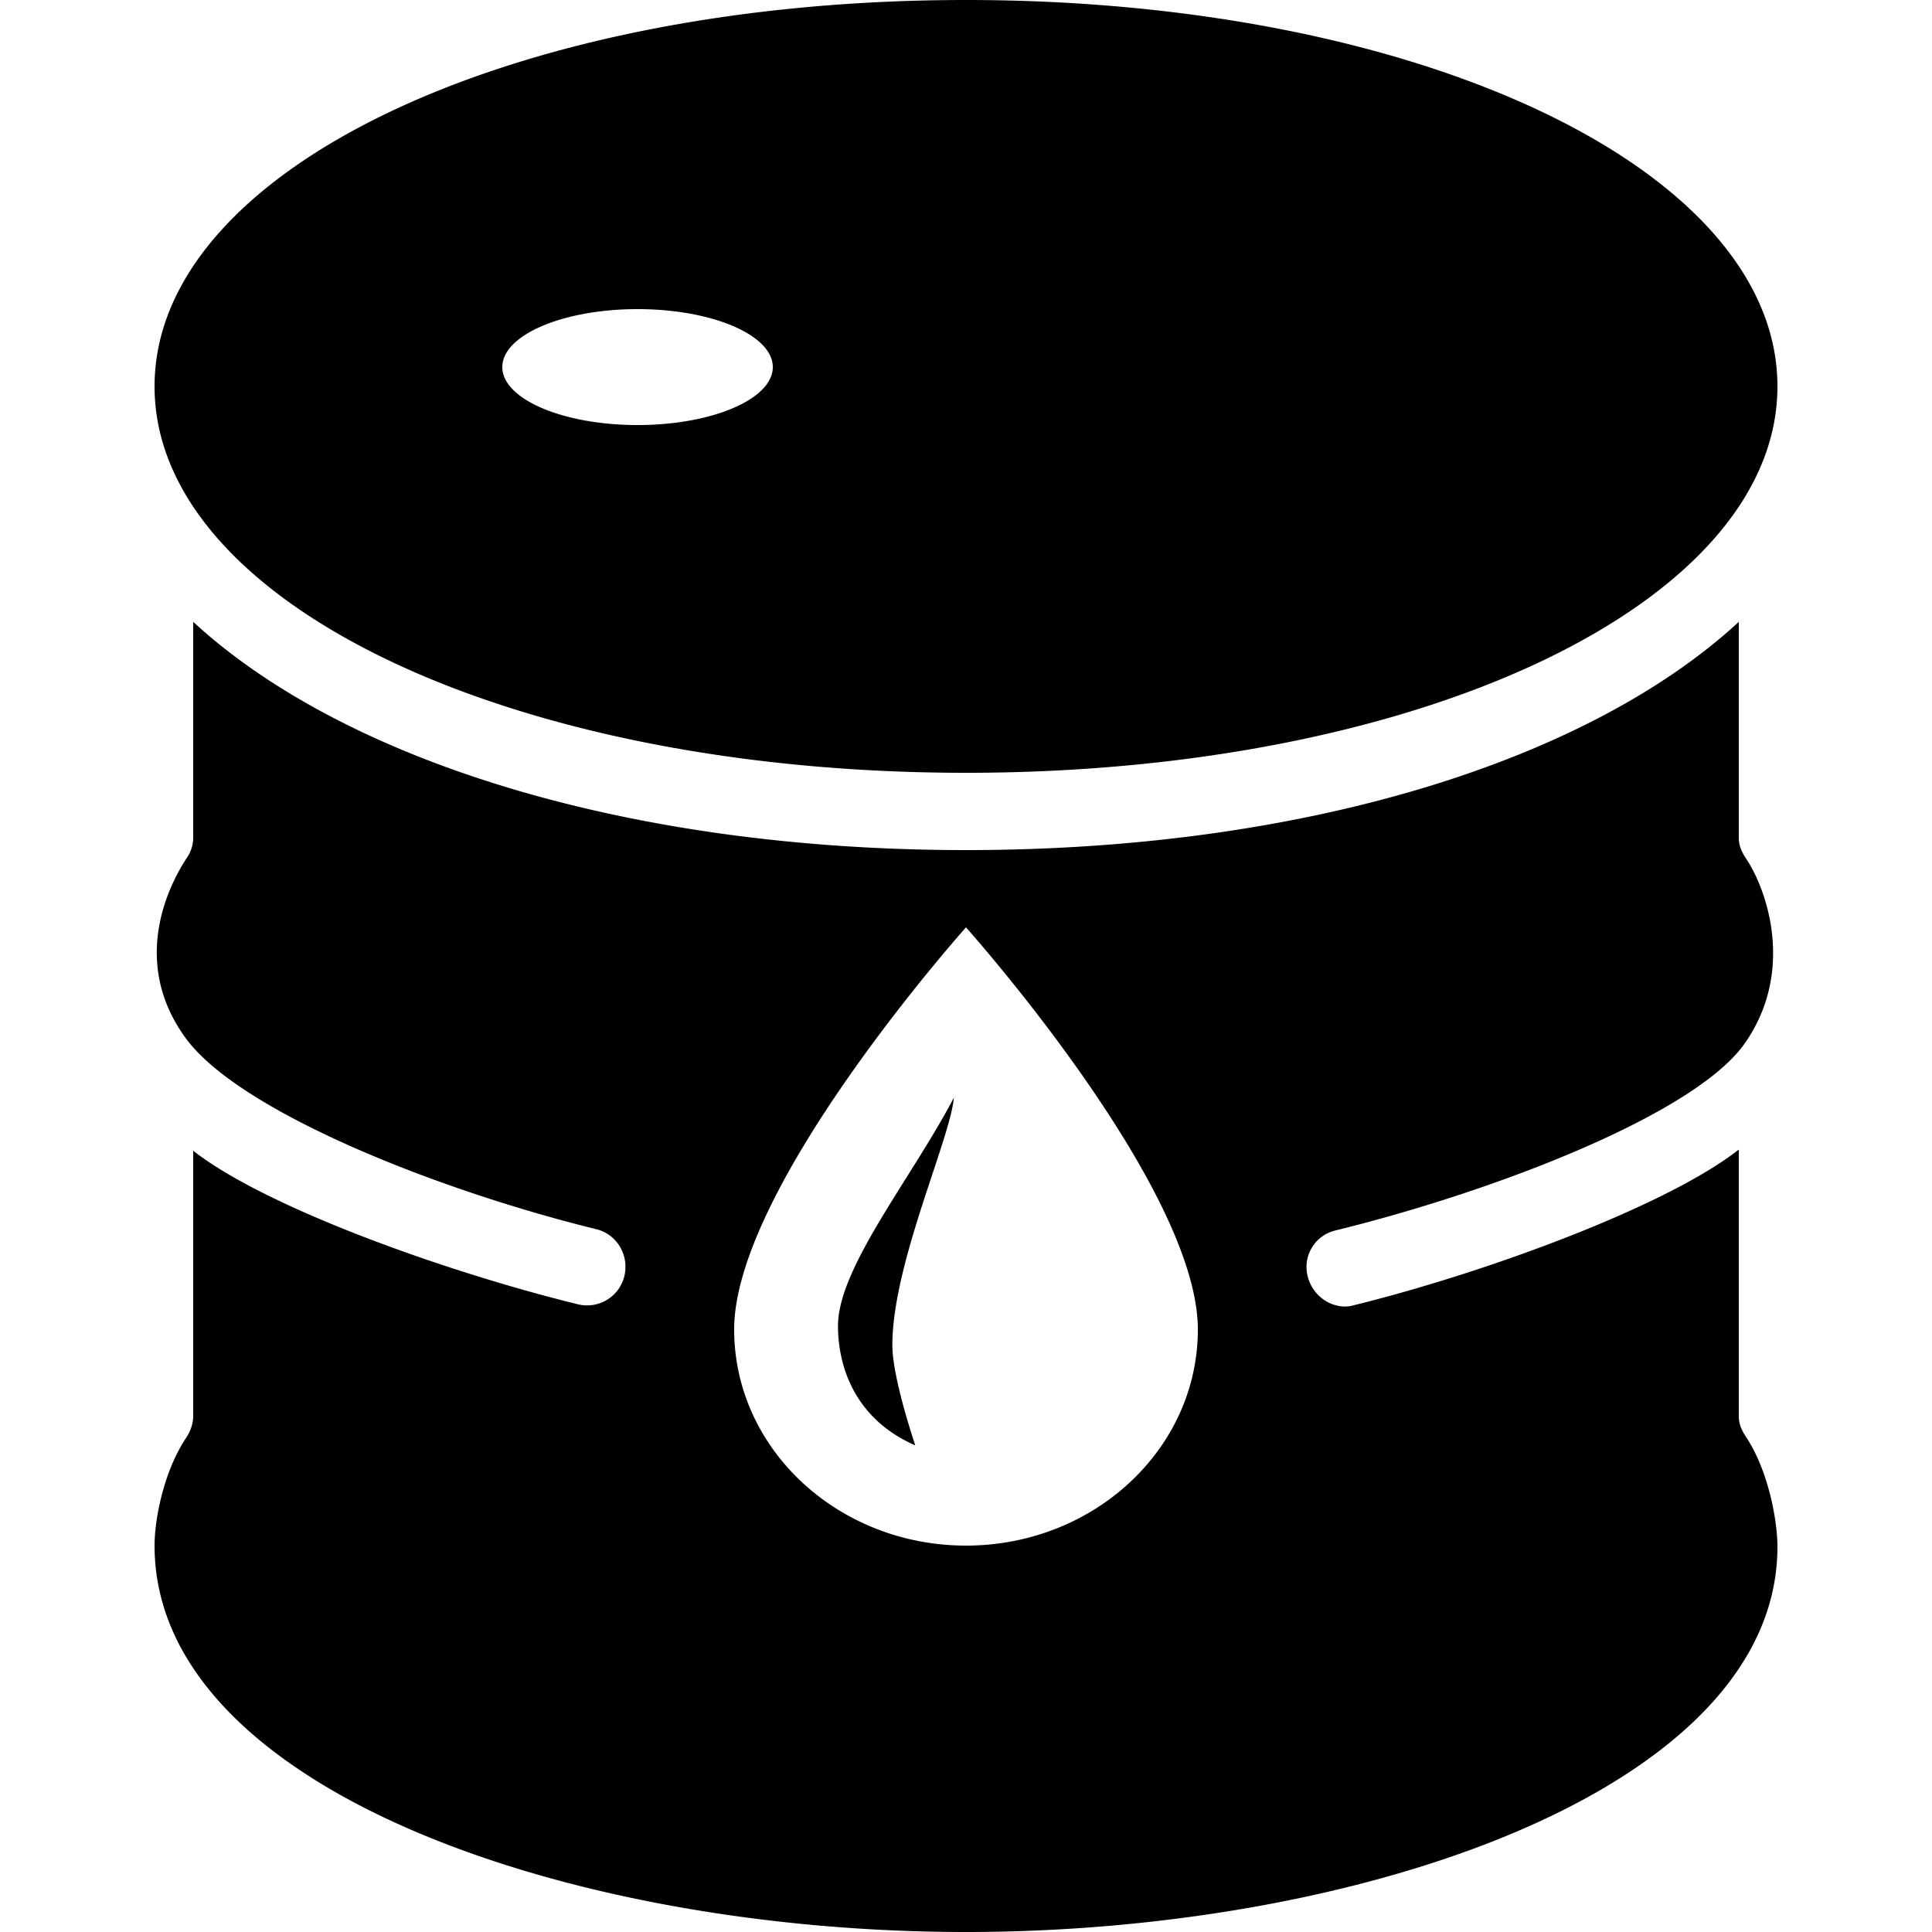 <svg xmlns="http://www.w3.org/2000/svg" viewBox="0 0 50 50"><path d="M25 0C13.223 0 4 4.395 4 10s9.223 10 21 10c11.773 0 21-4.395 21-10S36.773 0 25 0zm-8.5 8c1.934 0 3.5.672 3.5 1.5S18.434 11 16.5 11 13 10.328 13 9.5 14.566 8 16.5 8zM5 16.094v5.562a.92.92 0 01-.156.532c-.574.863-1.422 2.796-.032 4.687 1.391 1.89 6.477 3.918 10.625 4.938.536.132.852.683.72 1.218a.993.993 0 01-1.22.719C11.56 32.922 6.88 31.254 5 29.781v6.875c0 .196-.078.399-.188.563C4.239 38.082 4 39.309 4 40c0 6.277 10.7 10 21 10s21-3.734 21-9.969c0-.687-.238-1.98-.813-2.843-.109-.165-.187-.333-.187-.532V29.75c-1.879 1.477-6.59 3.2-9.969 4.031a.845.845 0 01-.218.032c-.45 0-.856-.325-.97-.782a.97.97 0 01.72-1.187c4.148-1.02 9.312-3.012 10.593-4.844 1.282-1.832.606-3.918.032-4.781-.11-.164-.188-.332-.188-.532v-5.593C41.113 19.68 33.785 22 25 22c-8.781 0-16.11-2.324-20-5.906zM25 24s6 6.707 6 10.406C31 37.508 28.3 40 25 40s-6-2.492-6-5.594C19 30.707 25 24 25 24zm-.313 4.406c-1.101 2.098-3 4.407-3 5.907 0 1 .399 2.394 2 3.093-.199-.601-.593-1.894-.593-2.593 0-2.102 1.492-5.31 1.593-6.407z"/></svg>